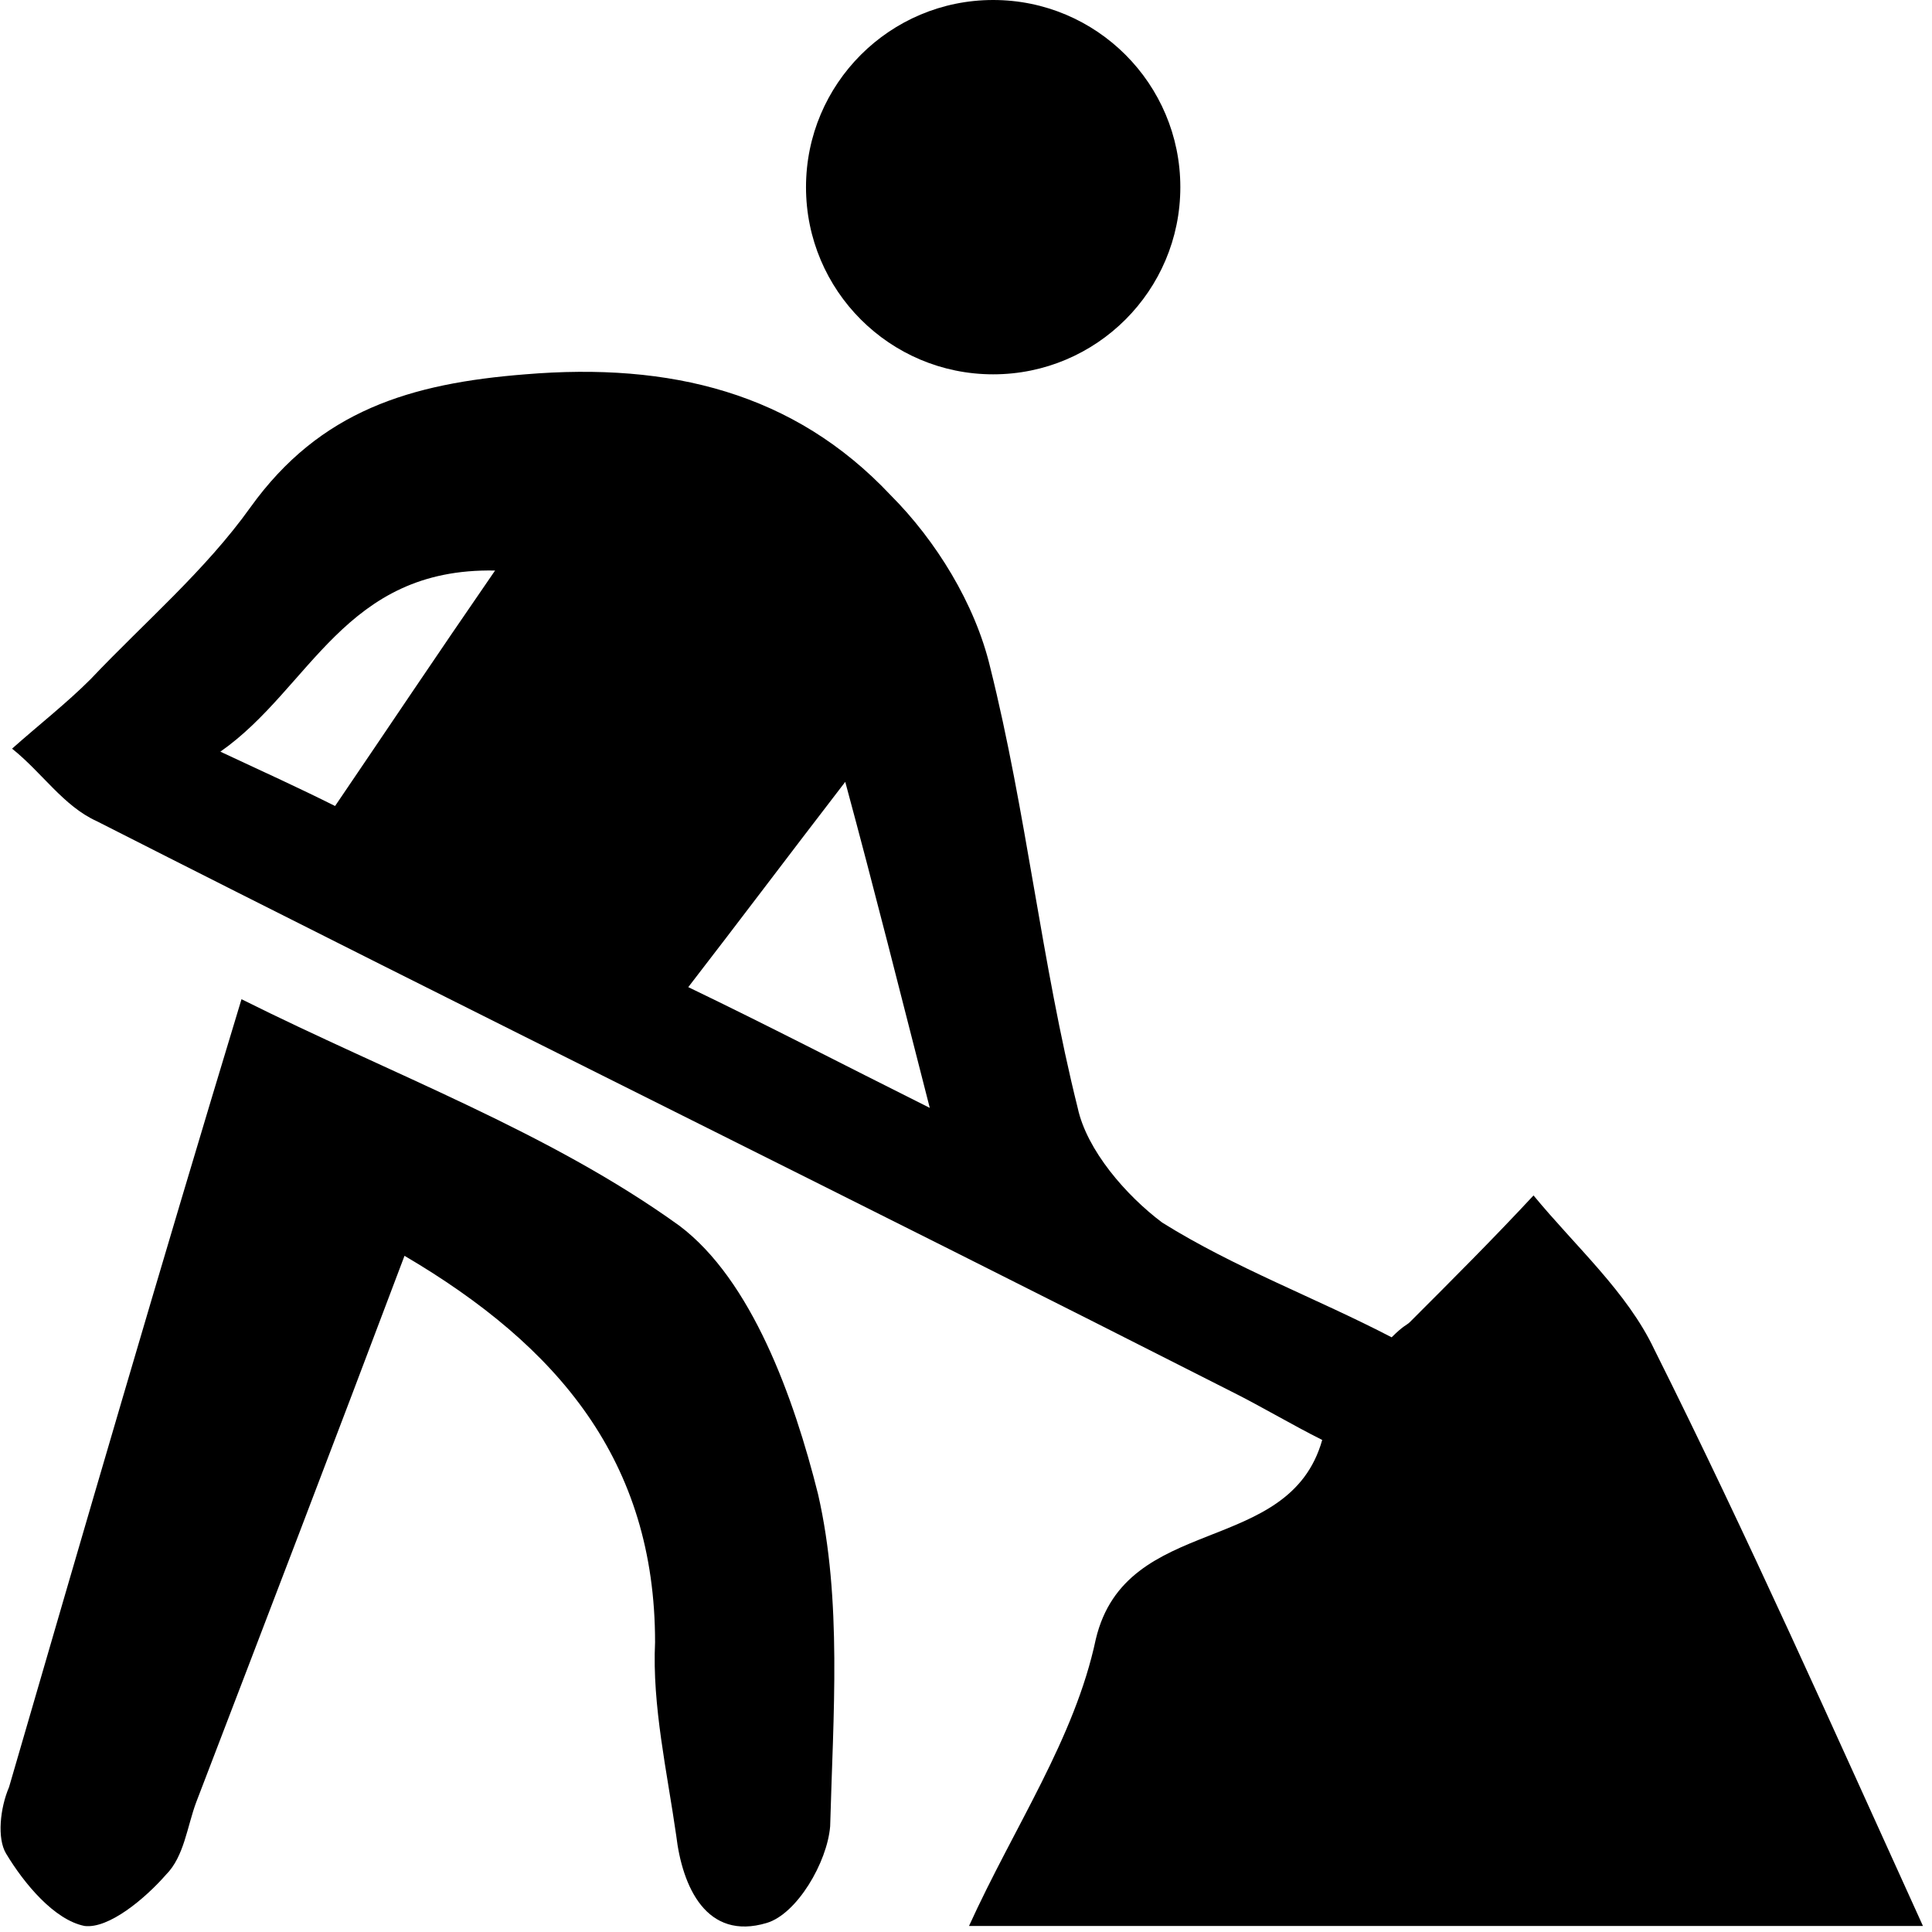<svg xmlns="http://www.w3.org/2000/svg" xmlns:xlink="http://www.w3.org/1999/xlink" x="0px" y="0px" viewBox="0 0 64 64">
<g>
	<path d="M46.1,44.3c0.4-0.4,0.5-0.4,0.6-0.5c1.4-1.4,2.8-2.8,4.1-4.2c1.4,1.7,3.1,3.2,4,5.1c3.1,6.2,5.9,12.5,8.9,19.1
		c-10.6,0-20.8,0-31.6,0c1.5-3.3,3.5-6.2,4.2-9.5c1-4.2,6.4-2.7,7.5-6.6c-1-0.5-2-1.1-3-1.6C28.4,39.8,15.8,33.6,3.2,27.2
		c-1.1-0.5-1.8-1.6-2.8-2.4C1.3,24,2.2,23.3,3,22.5c1.8-1.9,3.8-3.6,5.3-5.7c2.3-3.2,5.3-4.1,9.1-4.4c4.8-0.4,8.9,0.6,12.1,4
		c1.5,1.5,2.8,3.6,3.3,5.7c1.2,4.8,1.7,9.8,2.9,14.6c0.3,1.4,1.6,2.9,2.8,3.8C40.9,42,43.6,43,46.1,44.3z M30.8,36.7
		c-1-3.9-1.8-7.1-2.8-10.8c-2,2.6-3.5,4.6-5.2,6.8C25.5,34,27.8,35.2,30.8,36.7z M16.4,18.9c-5-0.1-6.1,3.9-9.1,6
		c1.5,0.7,2.6,1.2,3.8,1.8C12.8,24.2,14.4,21.8,16.4,18.9z"/>
	<path d="M13.4,41.6c-2.3,6.1-4.6,12.1-6.9,18.1c-0.3,0.8-0.4,1.8-1,2.4c-0.7,0.8-1.9,1.8-2.7,1.7c-1-0.2-2-1.4-2.6-2.4
		c-0.3-0.5-0.2-1.5,0.1-2.2c2.5-8.6,5-17.2,7.7-26.1c5,2.5,10.2,4.4,14.5,7.5c2.4,1.8,3.8,5.7,4.6,8.9c0.8,3.5,0.5,7.3,0.4,11
		c-0.1,1.2-1.1,2.9-2.1,3.2c-2,0.6-2.8-1.2-3-2.9c-0.3-2.1-0.8-4.3-0.7-6.4C21.7,48.4,18.5,44.6,13.4,41.6z"/>
</g>
<circle cx="32.9" cy="6.2" r="6.2"/>
</svg>
